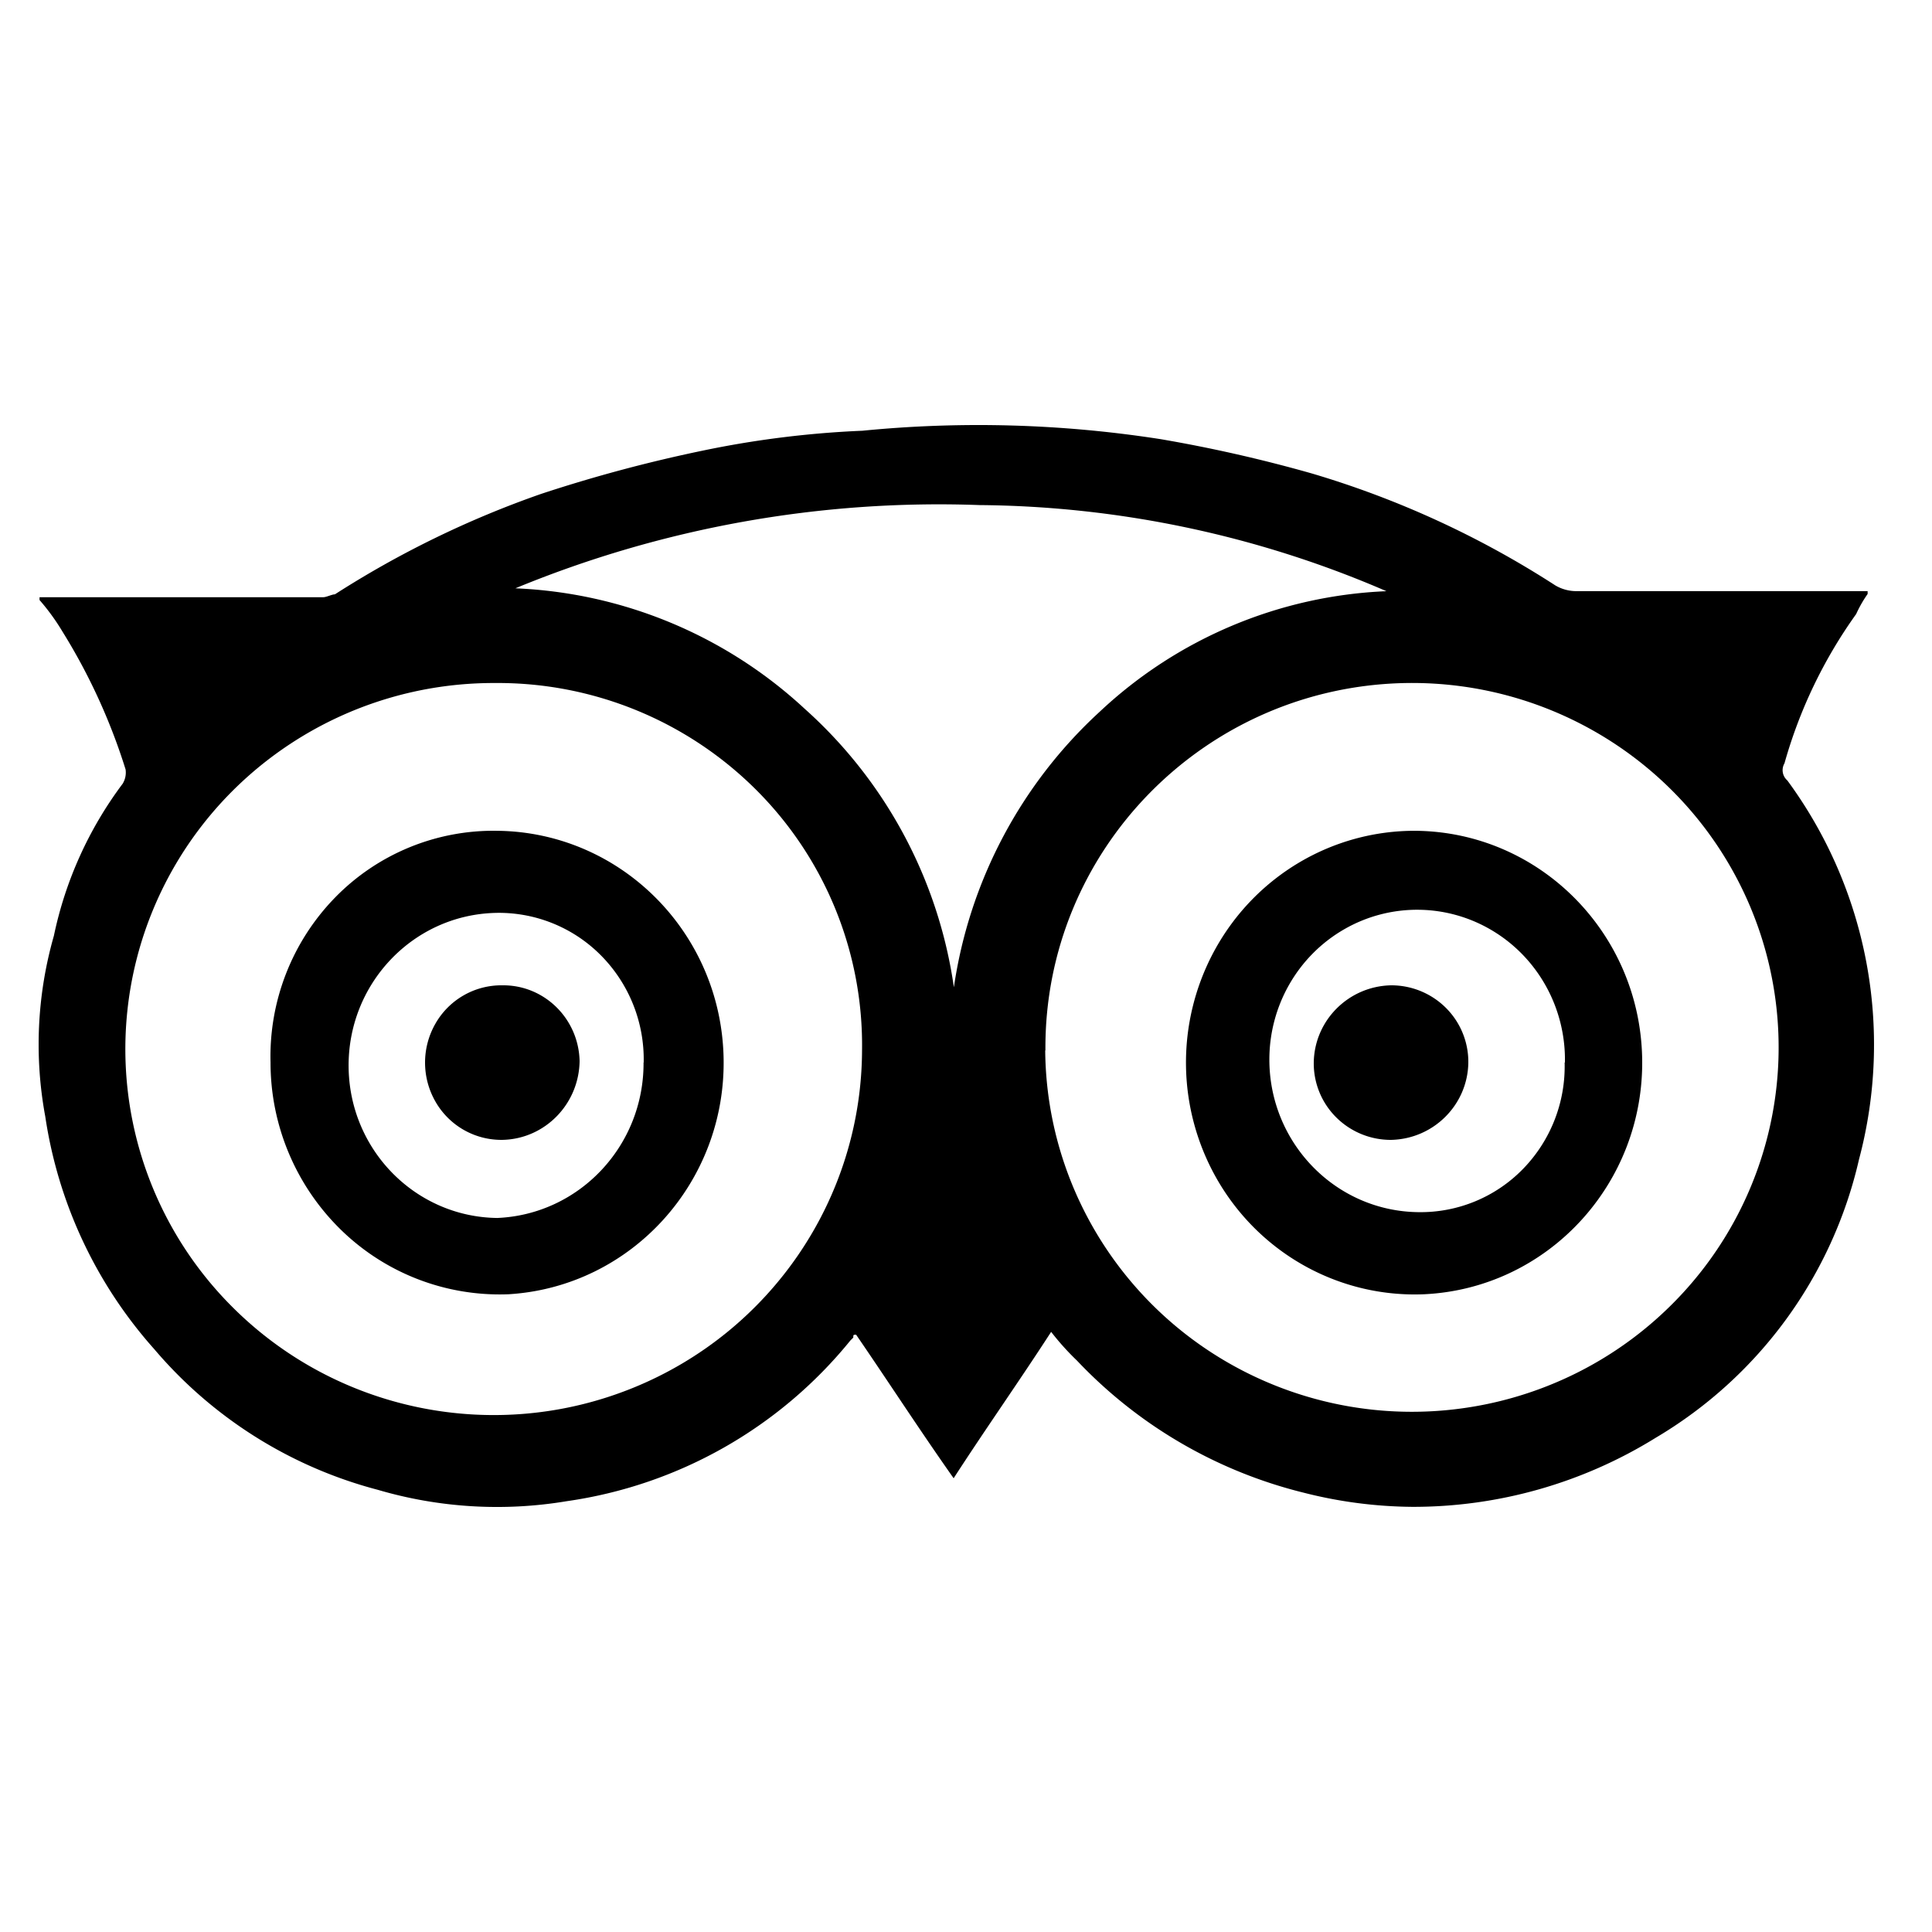 <svg width="100" height="100" xmlns="http://www.w3.org/2000/svg" viewBox="0 0 100 100"><g transform="translate(2 22)"><path d="M58.036.724a74.762 74.762 0 0 1 7.866 1.783 48.564 48.564 0 0 1 12.604 5.795 2.14 2.14 0 0 0 1.04.295h15.122v.147c-.23.328-.429.676-.594 1.04a24.787 24.787 0 0 0-3.71 7.726.7.7 0 0 0 .148.885 23.086 23.086 0 0 1 3.71 19.615 22.596 22.596 0 0 1-10.528 14.412 23.815 23.815 0 0 1-12.597 3.572 23.428 23.428 0 0 1-5.64-.738 24.093 24.093 0 0 1-11.715-6.834 13.386 13.386 0 0 1-1.335-1.485c-1.633 2.526-3.414 5.051-5.047 7.577-1.78-2.526-3.413-5.05-5.046-7.428-.148 0-.148 0-.148.147l-.149.148a23.104 23.104 0 0 1-14.68 8.32 21.886 21.886 0 0 1-9.787-.59 22.747 22.747 0 0 1-11.566-7.28 23.214 23.214 0 0 1-5.64-12.035 20.449 20.449 0 0 1 .445-9.36 19.918 19.918 0 0 1 3.562-7.874c.134-.222.186-.482.149-.737a31.044 31.044 0 0 0-3.266-7.133A11.34 11.34 0 0 0 .047 9.058v-.147h14.694c.148 0 .445-.148.593-.148a50.65 50.65 0 0 1 10.678-5.2 75.78 75.78 0 0 1 8.311-2.228 50.761 50.761 0 0 1 8.312-1.04 61.278 61.278 0 0 1 15.401.43zM52.1 32.37c.065 7.64 4.76 14.486 11.893 17.339 7.132 2.853 15.291 1.149 20.664-4.315a18.773 18.773 0 0 0 3.864-20.628c-3.036-7.02-10.032-11.526-17.72-11.413-10.427.167-18.769 8.655-18.69 19.017h-.01zM23.64 13.353c-7.713-.035-14.687 4.552-17.67 11.62a18.857 18.857 0 0 0 4.046 20.665c5.43 5.442 13.626 7.096 20.763 4.192 7.138-2.905 11.81-9.796 11.84-17.46a18.677 18.677 0 0 0-5.466-13.474 18.92 18.92 0 0 0-13.514-5.543zm1.038-4.902a23.446 23.446 0 0 1 14.977 6.24 23.862 23.862 0 0 1 7.718 14.411A24.066 24.066 0 0 1 54.92 14.84 23.065 23.065 0 0 1 69.761 8.6a54.075 54.075 0 0 0-21.056-4.457 57.474 57.474 0 0 0-24.03 4.308h.002z"/><path d="M71.27 21.002c6.408.058 11.607 5.277 11.728 11.774.12 6.496-4.88 11.91-11.283 12.214-4.289.181-8.339-2.006-10.583-5.717a12.142 12.142 0 0 1-.226-12.155c2.105-3.793 6.07-6.134 10.363-6.116zM79 32.996c.053-2.788-1.374-5.392-3.738-6.817a7.56 7.56 0 0 0-7.693-.076c-2.392 1.379-3.868 3.954-3.867 6.743.004 4.335 3.453 7.858 7.73 7.895a7.399 7.399 0 0 0 5.403-2.241 7.61 7.61 0 0 0 2.15-5.504H79zM23.736 21.002c6.376.066 11.556 5.24 11.716 11.703.16 6.463-4.756 11.894-11.121 12.285a11.758 11.758 0 0 1-8.684-3.336 12.093 12.093 0 0 1-3.644-8.659 11.775 11.775 0 0 1 3.34-8.538 11.449 11.449 0 0 1 8.393-3.455zm7.581 11.994a7.644 7.644 0 0 0-2.223-5.556 7.431 7.431 0 0 0-5.507-2.187c-4.233.135-7.584 3.675-7.543 7.969.04 4.293 3.457 7.767 7.692 7.82 4.249-.179 7.596-3.734 7.574-8.046h.007z"/><path d="M70 29a4 4 0 0 1 2.843 1.17A3.942 3.942 0 0 1 74 33c-.03 2.185-1.8 3.954-4 4a4 4 0 0 1-2.843-1.17A3.942 3.942 0 0 1 66 33c.03-2.185 1.8-3.954 4-4zm-45.984 0c2.162-.019 3.937 1.73 3.984 3.924-.034 2.225-1.793 4.025-3.984 4.075a3.928 3.928 0 0 1-3.475-1.977 4.053 4.053 0 0 1 0-4.044A3.928 3.928 0 0 1 24.016 29z"/></g></svg>
